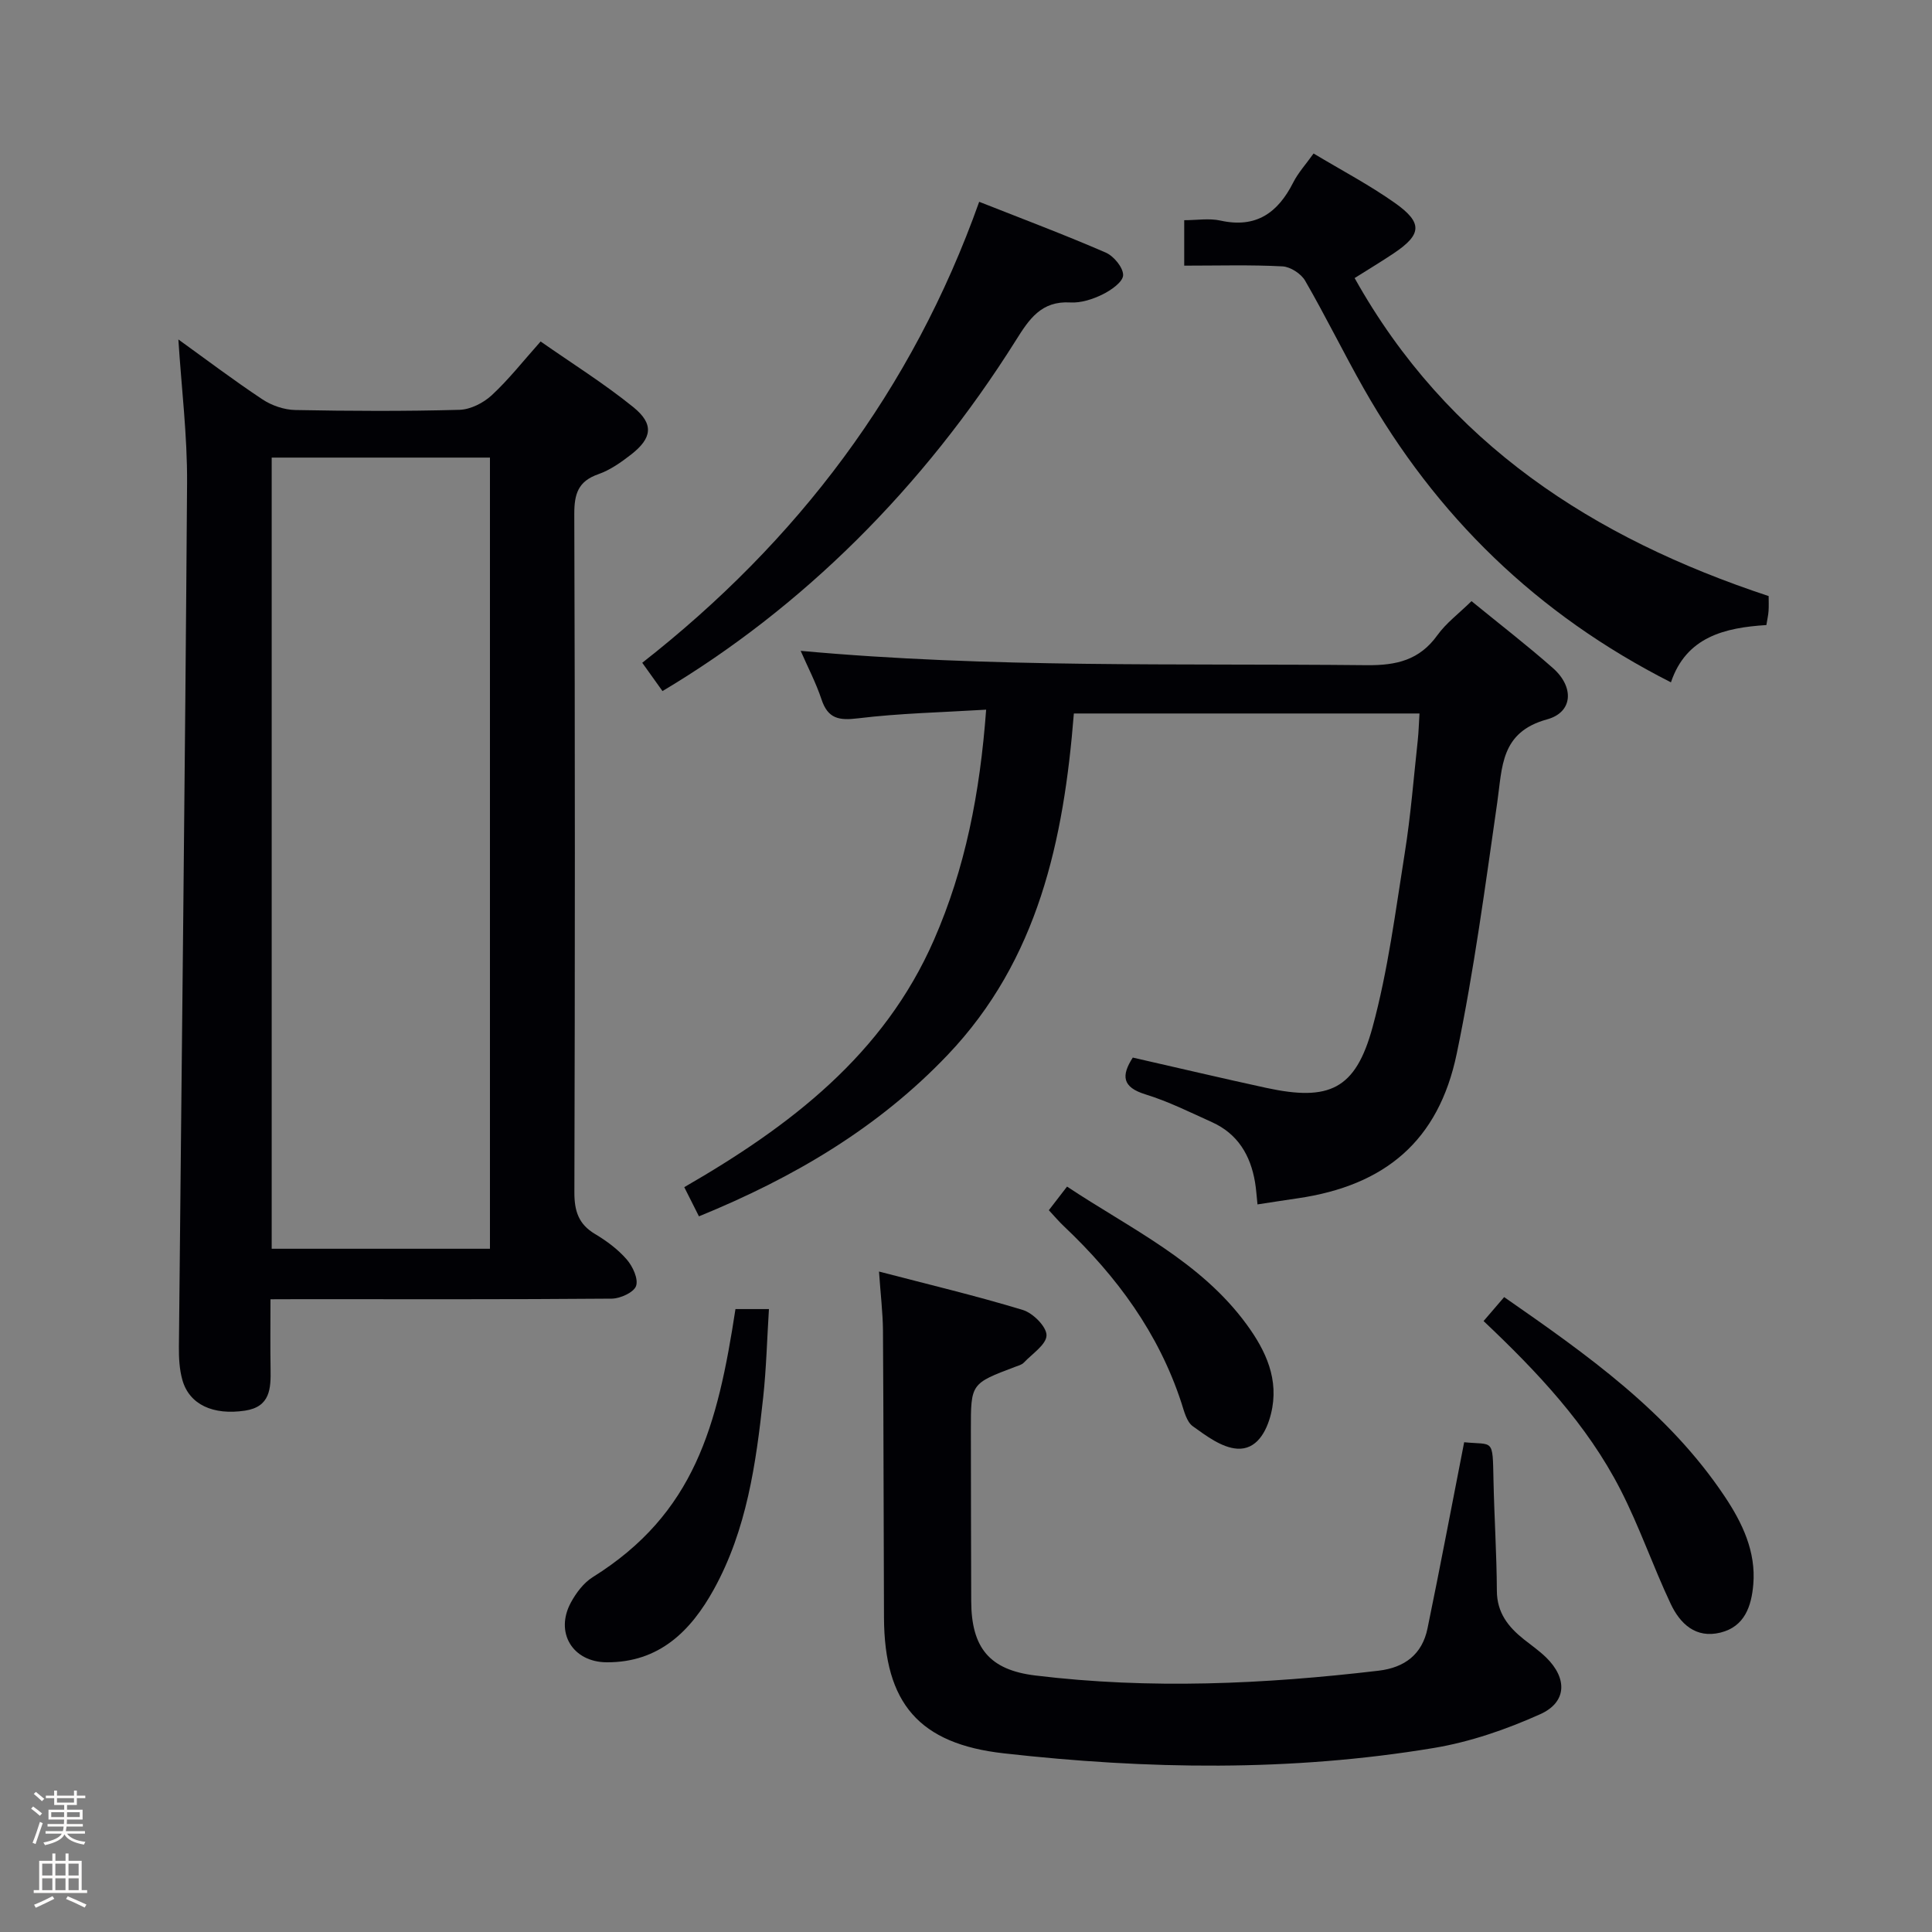 <svg enable-background="new 0 0 400 400" viewBox="0 0 400 400" xmlns="http://www.w3.org/2000/svg"><rect x="0" y="0" width="400" height="400" fill="#808080" stroke="none"/><path d="m6.44 374.46.42-.45c.65.47 1.27.95 1.85 1.44l-.45.49c-.65-.56-1.25-1.06-1.82-1.48m.93 7.33-.63-.26c.55-1.36 1.05-2.8 1.52-4.33.19.1.38.19.59.27-.46 1.29-.95 2.73-1.48 4.32m-.38-10.38.44-.42c.43.34 1.01.82 1.74 1.44l-.49.49c-.53-.51-1.09-1.01-1.69-1.51m2.5.35h1.72v-1.04h.59v1.04h3.52v-1.04h.59v1.04h1.75v.53h-1.75v1.42h-2.03v.97h3.22v2.03h-3.24c0 .35-.01.66-.03.93h3.32v.53h-3.37c-.03.27-.08.58-.15.94h3.96v.53h-3.71c.67.92 1.93 1.48 3.79 1.68-.13.24-.23.44-.29.59-2.13-.38-3.48-1.08-4.04-2.12-.43.97-1.77 1.72-4.03 2.23-.09-.19-.2-.37-.33-.55 2.1-.42 3.37-1.03 3.81-1.83h-3.36v-.53h3.58c.08-.29.13-.61.16-.94h-3.33v-.53h3.39c.02-.27.04-.58.04-.93h-3.23v-2.03h3.25v-.97h-2.07v-1.42h-1.73zm1.12 3.44v1h2.65c.01-.3.02-.44.01-.4v-.25-.35zm1.19-2h3.52v-.91h-3.52zm4.71 2h-2.63v.59c0 .15-.01.28-.01.4h2.64z" fill="#fcfbfa"/><path d="m13.56 383.74h.63v1.52h2.72v6.07h1.13v.6h-11.06v-.6h1.13v-6.07h2.73v-1.52h.63v1.52h2.1v-1.52zm-2.69 8.83.38.56c-1.24.63-2.53 1.25-3.85 1.85-.1-.21-.21-.42-.34-.63 1.36-.55 2.63-1.15 3.81-1.78m-2.13-4.27h2.1v-2.45h-2.1zm0 3.04h2.1v-2.46h-2.1zm2.72-3.04h2.1v-2.45h-2.1zm0 3.04h2.1v-2.46h-2.1zm6.07 3.6c-1.41-.71-2.7-1.3-3.86-1.78l.35-.56c1.45.62 2.75 1.19 3.88 1.72zm-1.25-9.09h-2.1v2.45h2.1zm-2.09 5.49h2.1v-2.46h-2.1z" fill="#fcfbfa"/><g fill="#010105"><path d="m56 269c0 5.2-.06 9.83.02 14.46.07 4.04-.07 7.81-5.3 8.6-6.59.99-11.52-1.25-12.96-6.35-.62-2.19-.74-4.58-.72-6.88.57-59.58 1.28-119.16 1.69-178.74.07-9.91-1.17-19.84-1.8-29.81 5.57 4.01 11.37 8.4 17.41 12.41 1.93 1.28 4.51 2.16 6.81 2.2 11.32.22 22.65.27 33.97-.04 2.28-.06 4.96-1.42 6.69-3.02 3.51-3.25 6.49-7.06 10.12-11.13 6.56 4.59 13.19 8.73 19.21 13.61 4.29 3.48 3.88 6.4-.47 9.79-2.08 1.62-4.35 3.22-6.8 4.08-4.18 1.46-4.98 4.08-4.97 8.26.16 46.8.15 93.6.02 140.4-.01 3.86.84 6.6 4.26 8.64 2.41 1.43 4.77 3.19 6.59 5.29 1.23 1.42 2.43 4.01 1.92 5.48-.47 1.33-3.26 2.6-5.03 2.62-21.48.18-42.97.11-64.45.11-1.82.02-3.64.02-6.21.02zm45.44-10.46c0-54.95 0-109.31 0-163.8-15.3 0-30.2 0-45.19 0v163.8z"/><path d="m304.66 124.46c5.84 4.78 11.51 9.14 16.87 13.87 4.41 3.9 4.17 9.13-1.23 10.61-9.67 2.66-9.25 9.87-10.31 17.2-2.5 17.4-4.82 34.87-8.4 52.06-3.75 17.98-14.79 27.26-32.94 29.9-2.61.38-5.23.79-8.3 1.26-.19-1.76-.27-3.19-.51-4.6-.94-5.58-3.58-10.02-8.9-12.42-4.54-2.05-9.04-4.3-13.78-5.76-4.84-1.49-5.04-3.87-2.63-7.62 9.24 2.1 18.41 4.27 27.62 6.27 13.07 2.83 18.51.34 22.02-12.55 3.21-11.78 4.75-24.03 6.68-36.13 1.23-7.7 1.83-15.49 2.68-23.25.19-1.77.23-3.55.36-5.58-24.05 0-47.62 0-71.56 0-2.08 26.17-7.36 50.98-26.11 70.67-14.36 15.09-31.84 25.41-51.51 33.44-1.03-2.06-1.95-3.88-3.04-6.04 21.91-12.63 41.31-27.42 51.7-51.2 6.46-14.78 9.52-30.31 10.8-47.66-9.18.56-17.89.74-26.5 1.79-3.95.48-6.24.11-7.58-3.9-1.14-3.43-2.84-6.68-4.32-10.07 39.19 3.59 78.21 2.57 117.21 2.97 6.15.06 10.92-1.05 14.63-6.23 1.81-2.51 4.42-4.45 7.05-7.03z"/><path d="m181.99 263.26c10.39 2.71 20.18 5.04 29.79 7.96 2.09.64 4.9 3.45 4.89 5.24-.02 1.91-2.96 3.82-4.7 5.66-.43.45-1.16.63-1.77.86-9.19 3.47-9.2 3.47-9.19 13.04.01 11.83.03 23.65.07 35.48.03 9.68 3.81 14.24 13.25 15.39 23.73 2.89 47.42 1.8 71.09-.99 5.42-.64 9.03-3.4 10.13-8.75 2.64-12.8 5.06-25.65 7.59-38.55 6.1.61 5.89-.96 6.07 7.85.16 7.64.66 15.28.7 22.92.02 4.52 2.34 7.45 5.58 10.03 1.56 1.24 3.22 2.39 4.64 3.78 4.39 4.3 4.3 9.24-1.25 11.73-7.01 3.15-14.53 5.75-22.09 7-29.55 4.91-59.27 4.44-88.96 1.1-17.5-1.96-24.74-10.33-24.81-28.11-.09-19.82-.08-39.64-.21-59.46-.04-3.73-.5-7.48-.82-12.18z"/><path d="m245.18 55c0-3.62 0-6.58 0-9.41 2.63 0 5.18-.44 7.51.08 7.38 1.63 11.88-1.61 15.06-7.89 1.02-2.02 2.61-3.75 4.21-6 5.85 3.51 11.59 6.53 16.84 10.24 5.8 4.1 5.57 6.52-.19 10.39-2.61 1.75-5.31 3.37-8.15 5.16 19.17 34.32 49.47 53.86 85.72 65.84 0 1.14.05 2.11-.02 3.08-.05.82-.24 1.62-.45 2.92-8.57.54-16.58 2.41-19.76 11.86-27.77-14.08-48.63-34.44-63.62-60.87-4.17-7.36-7.89-14.97-12.12-22.29-.84-1.45-3.04-2.87-4.68-2.96-6.62-.35-13.26-.15-20.35-.15z"/><path d="m137.16 143.08c-1.22-1.7-2.45-3.43-4.19-5.86 32.1-25.13 55.9-56.46 69.76-95.44 9.11 3.6 17.74 6.84 26.19 10.51 1.67.72 3.65 3.12 3.61 4.69-.04 1.4-2.5 3.11-4.24 3.97-2.03 1-4.48 1.8-6.69 1.67-6.02-.35-8.52 3.45-11.28 7.85-19.26 30.65-44.33 55.43-73.16 72.61z"/><path d="m307.16 273.51c1.43-1.66 2.7-3.14 4.26-4.96 17.15 11.92 34 23.78 45.69 41.32 3.61 5.41 6.47 11.36 5.89 18.17-.38 4.47-1.76 8.72-6.79 9.97-5.13 1.27-8.37-1.84-10.31-5.95-3.68-7.8-6.49-16.03-10.42-23.68-6.91-13.47-17.23-24.38-28.32-34.87z"/><path d="m152.27 271.03h6.93c-.39 6.18-.54 12.26-1.19 18.28-1.48 13.72-3.41 27.4-10.2 39.72-4.79 8.68-11.36 15.19-22.2 15.13-7.08-.04-10.79-6.2-7.39-12.42 1.08-1.98 2.63-4.04 4.5-5.21 21.1-13.18 25.84-31.29 29.55-55.5z"/><path d="m217.15 250.56c1.21-1.57 2.3-2.99 3.77-4.89 13.13 8.73 27.6 15.42 37.19 28.55 3.99 5.46 6.78 11.43 5.04 18.47-.92 3.73-3 7.53-7.04 7.24-3.17-.23-6.37-2.64-9.15-4.64-1.29-.92-1.8-3.12-2.36-4.84-4.71-14.42-13.37-26.19-24.26-36.5-1.07-1-2.03-2.14-3.19-3.39z"/></g></svg>